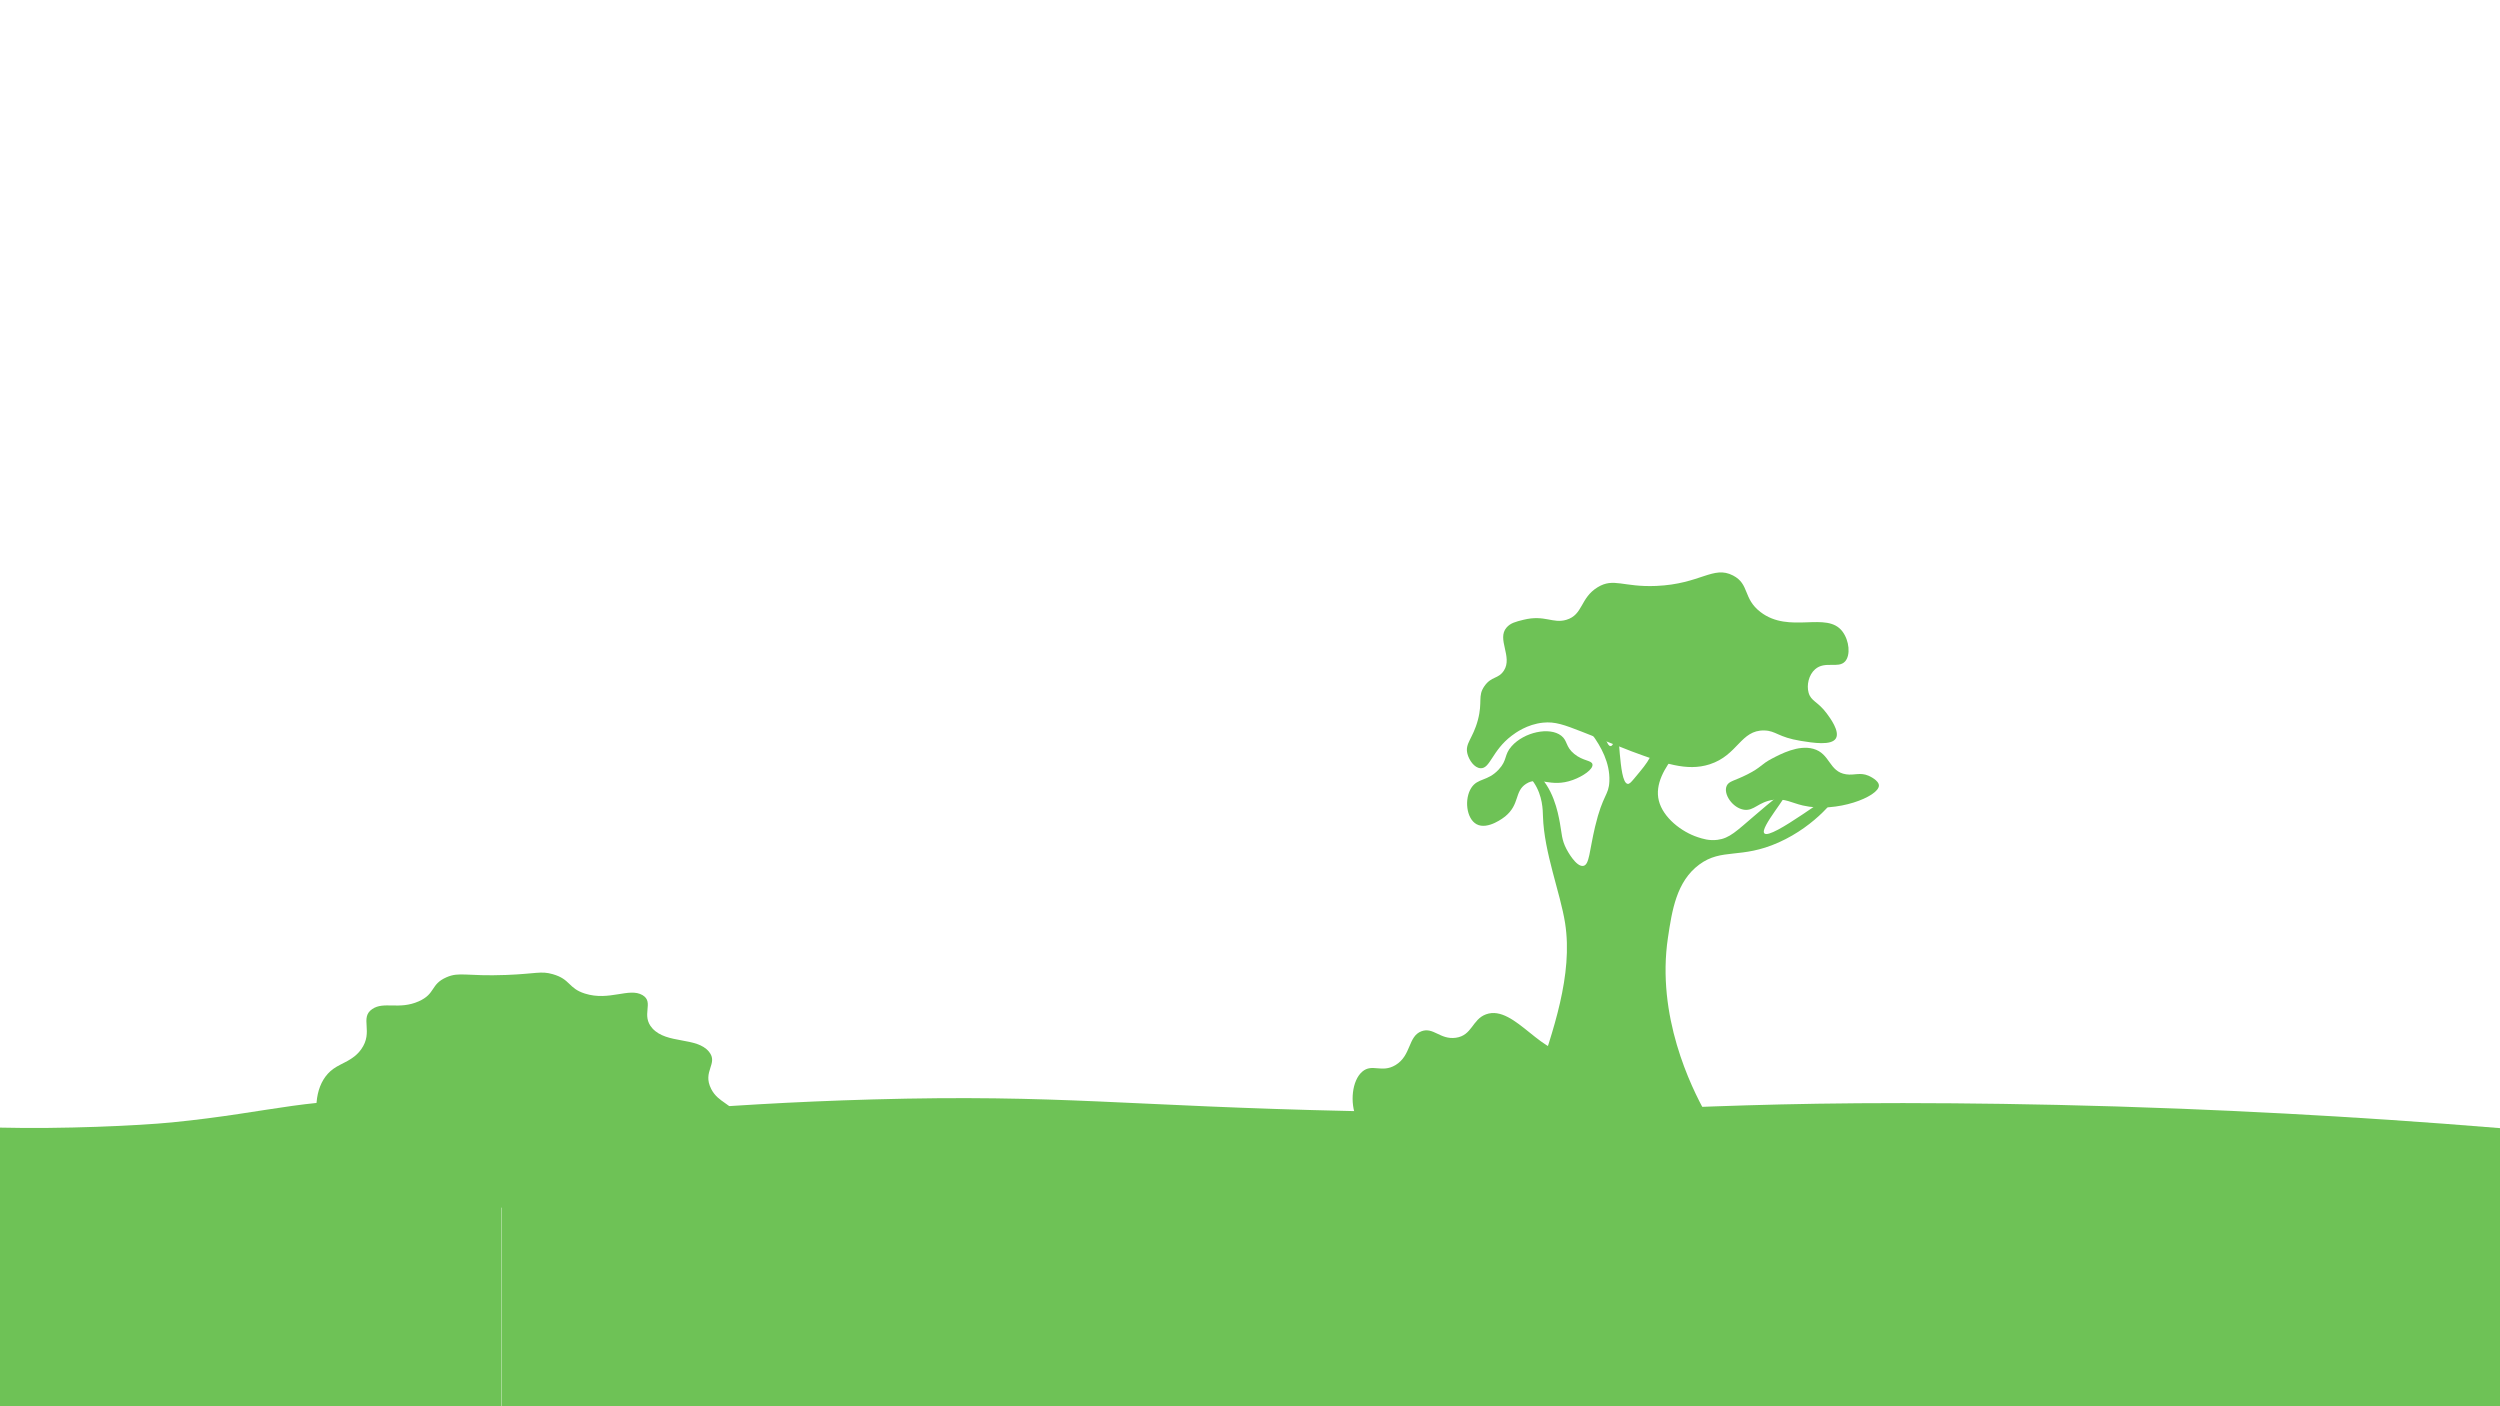 <?xml version="1.0" encoding="UTF-8"?>
<svg id="Frame1" xmlns="http://www.w3.org/2000/svg" viewBox="0 0 1920 1080">
  <defs>
    <style>
      .cls-1 {
        fill: #6ec256;
      }
    </style>
  </defs>
  <path class="cls-1" d="m546.19,836.29c-7.03-13.64,5.76-19.44-1.7-28.58-9.37-11.49-32.34-5.75-43.39-17.86-9.3-10.2,1.67-20.11-7.66-25.6-10.25-6.03-25.47,4.76-44.24-1.19-12.99-4.12-10.88-10.94-24.67-14.89-9.22-2.64-12.59-.29-35.73.6-30.99,1.18-35.89-2.61-45.94,1.79-12.41,5.43-8.16,12.63-21.27,18.46-15.12,6.72-26.77-.19-35.73,5.95-9.91,6.8,1.27,17.37-8.51,30.96-6.13,8.52-14.75,10.24-21.27,14.89-24.84,17.69-14.39,74.32,31.48,98.84,17.37,9.29,23.38,5.17,137.39,8.93,57.1,1.88,113.49,4.82,121.22-9.53,3.02-5.61-3.18-10.55,2.55-19.65,5.81-9.22,15.2-8.95,20.42-17.86,5.35-9.15.81-18.58-.85-22.03-6.06-12.59-16.36-12.06-22.12-23.22Z"/>
  <path class="cls-1" d="m1920,866.4v263.82H385.17v-263.82c64.96-8.36,163.16-18.64,284.7-22.03,144.51-4.04,196.01,5.19,369,8.93,218.45,4.71,244.68-7.68,461.24-5.96,47.57.38,106.45,1.46,174.96,4.16,25.38,1.01,52.06,2.23,79.98,3.72,51.02,2.73,106.18,6.35,164.95,11.18Z"/>
  <path class="cls-1" d="m0,1130h385v-264c-17.8-6.62-45.84-15.37-81-19-60.12-6.2-94.65,7.39-172,15-26.14,2.57-84.56,5.18-132,4v264Z"/>
  <g>
    <path class="cls-1" d="m1281,720c-9.04,60.3,17.58,114.54,29,135,19.1,34.22,32.11,39.21,29,52-9.03,37.11-134.57,60.88-167,18-31.93-42.23,42.42-136.7,30-216-3.65-23.32-16.15-54.28-17-82-.15-4.77-.14-15.76-7-26-6.34-9.47-15.64-13.95-15-15,.57-.93,8.79,1.18,16,7,13.86,11.19,17.5,30.88,19,39,1.5,8.13,1.25,12.8,5,20,.58,1.12,7.42,14.01,13,13,4.73-.85,4.61-11.54,9-30,5.99-25.2,10.56-23.91,11-35,1.14-28.39-28.22-49.93-25-53,1.47-1.4,8.25,2.4,13,7,8.91,8.63,9.88,19.31,13,19,2.82-.28,3.6-9.15,5-9,1.2.13,1.2,6.68,2,15,.91,9.47,2.14,22.33,6,23,1.3.23,2.5-1.01,5-4,6.37-7.62,9.56-11.43,12-16,7.77-14.52,31.38-26.04,34-23,4.41,5.11-33.46,30.44-27,56,3.27,12.91,17.34,23.89,30,28,3.59,1.16,8.59,2.81,15,2,9.33-1.18,14.49-6.62,29-19,12.5-10.66,22.56-19.26,24-18,2.34,2.04-20.73,27.87-17,32,5.03,5.57,53.98-33.53,56-31,1.35,1.69-15.74,24.94-45,38-29.03,12.96-43.55,4.07-61,17-17.55,13.01-20.91,35.38-24,56Z"/>
    <path class="cls-1" d="m1355,561c-18.24-.45-20.23,18.99-42,26-17.59,5.66-35.35-.89-60-10-6.32-2.33-10.53-4.3-38-15-13.67-5.33-20.7-7.97-30-7-12.25,1.28-21.15,7.84-24,10-15.19,11.48-16.49,25.47-24,25-4.79-.3-8.76-6.27-10-11-2.14-8.16,4.14-11.49,8-26,3.8-14.25-.32-18.33,5-26,5.47-7.88,10.66-5.31,15-12,6.86-10.57-5.62-24.17,2-33,3.05-3.54,7-4.51,13-6,16.35-4.05,22.49,3.15,33,0,12.9-3.86,10.48-16.75,24-25,12.34-7.53,19.47.08,45-1,34.1-1.45,43.71-15.98,59-8,12.78,6.67,7.43,17.53,21,28,22.26,17.17,51.02-.95,63,15,5.3,7.06,6.34,18.24,2,23-5.19,5.68-15.41-.65-23,6-4.88,4.27-6.65,12.13-5,18,1.88,6.71,7.07,6.63,14,16,2.52,3.4,10.08,13.62,7,19-3.33,5.83-17.73,3.5-27,2-17.61-2.85-18.96-7.78-28-8Z"/>
    <path class="cls-1" d="m1326.17,603.37c-3.02,6.35,4.5,17.25,13.28,18.51,7.75,1.11,10.88-6.09,22.57-7.62,9.05-1.18,13.66,2.28,22.57,4.36,26.04,6.05,58.22-6.93,58.42-15.24.09-4.05-7.4-7.38-7.97-7.62-6.53-2.82-10.8-.12-17.26-1.09-13.27-2-12.07-15.98-25.22-19.6-11.41-3.14-24.84,3.93-31.86,7.62-8.3,4.36-7.86,6.53-18.59,11.98-10.12,5.14-14.21,5.1-15.93,8.71Z"/>
    <path class="cls-1" d="m1208,599c-17.55,6.4-26.04-3.43-36,3-9.06,5.85-4.65,15.66-16,25-.56.46-13.32,10.73-22,6-7.91-4.31-9.55-19.5-4-28,4.98-7.63,12.42-4.77,21-14,6.88-7.4,3.86-11.13,10-18,9.64-10.77,29.02-14.94,38-8,5.01,3.87,3.17,8.4,10,14,6.93,5.68,13.4,4.77,14,8,.7,3.75-7.23,9.17-15,12Z"/>
  </g>
  <path class="cls-1" d="m1284.45,865c4.79-9.65,2.22-23.78-2.73-32-6.56-10.88-16.28-9.7-21.82-22-4.59-10.19-.47-16.67-5.45-21-6.11-5.32-17.59-.14-24.55,3-13.52,6.1-13.78,11.35-20.91,14-22.88,8.51-45.38-36.14-67.73-28-10.69,3.89-10.59,16.27-23.18,18-12.05,1.65-17.23-8.4-26.37-5-10.49,3.9-7.71,18.65-20,26-10.58,6.33-17.88-1.48-25.46,5-8.05,6.89-9.56,24.06-4.55,35.5,6.34,14.47,23.01,19.58,49.09,23.5,43.2,6.49,78.96,4.68,94.16,3.5,1.48-.11,2.93-.24,5.85-.5,83.7-7.33,90.69-14.05,93.64-20Z"/>
</svg>
